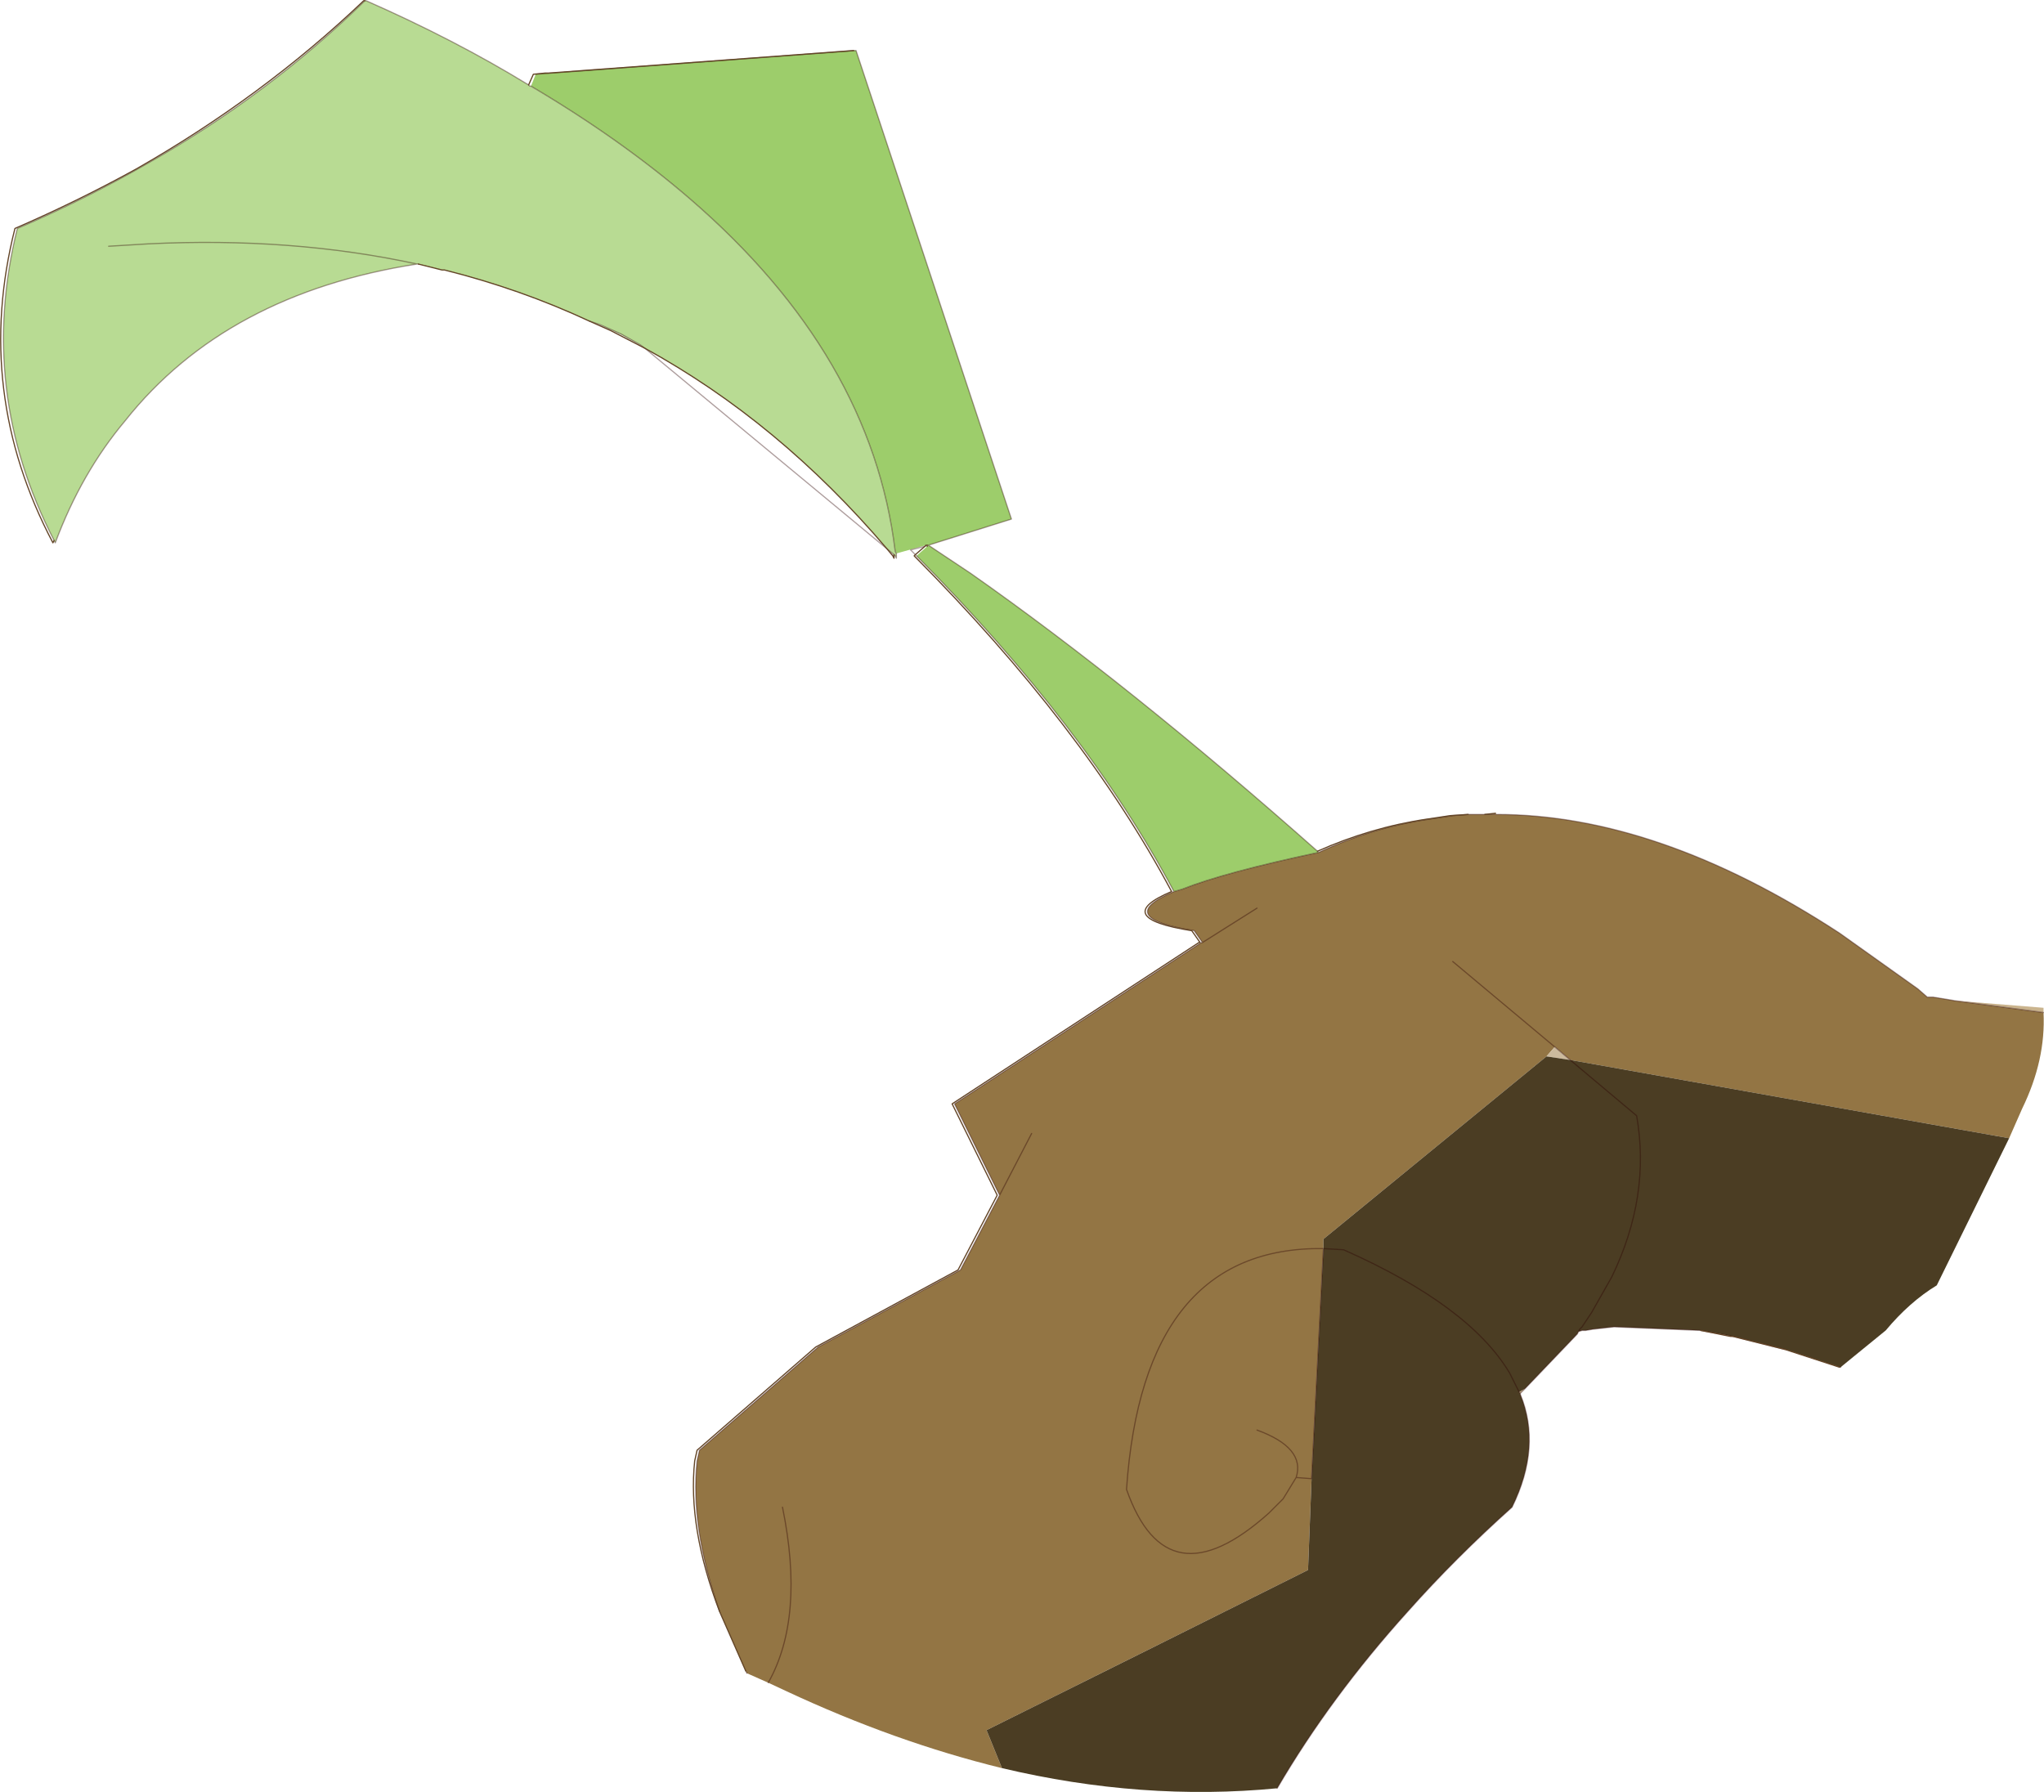 <svg viewBox="0 0 86.15 75.53" xmlns="http://www.w3.org/2000/svg" xmlns:xlink="http://www.w3.org/1999/xlink"><use transform="translate(.03 .03)" width="86.1" height="75.5" xlink:href="#a"/><defs><g id="a"><path d="M329.6 252.95q6.8 0 14.45 5l3.3 2.35.4.35h.25l.9.15 3.75.5q.1 2-.9 4.05l-.55 1.25-18.5-3.3-.65-.55-.35.4-9.4 7.7v.4l-.5 9.7-.65-.05q.4-1.25-1.65-2 2.05.75 1.65 2l.65.05-.15 3.85q-6.8 3.4-13.55 6.75l.65 1.6q-4.5-1.1-9.1-3.25l-.75-.35-.9-.4-.05-.1-1.1-2.5q-1.25-3.55-.95-6.35l.1-.45 5-4.35 6-3.25 1.65-3.15-1.9-3.85 10.4-6.8h.05l-.35-.5q-3.45-.55-.85-1.65l.35-.1q1.75-.7 5.75-1.55 2.25-1.05 4.65-1.4l1-.15.65-.05h1.2m-1.85 6.2 4.3 3.6-4.3-3.6m-28.25 23q.95 4.65-.6 7.4 1.55-2.75.6-7.4M310 266.4l-1.35 2.6 1.35-2.6m9.5-9.5-2.3 1.45 2.3-1.45m1.65 24-.55.9-.6.6q-4.3 3.85-6-1 .7-10.25 8.3-10.15-7.6-.1-8.3 10.15 1.7 4.85 6 1l.6-.6.55-.9" fill="#937544" fill-rule="evenodd" transform="translate(-266.55 -218.65)"/><path d="m348.9 260.8 3.75.3v.2l-3.75-.5m-19.8-7.85.45-.05.05.05h-.5" fill="#cab48e" fill-rule="evenodd" transform="translate(-266.55 -218.65)"/><path d="m332.7 263.3-1-.15.35-.4.65.55" fill="#ccba9d" fill-rule="evenodd" transform="translate(-266.55 -218.65)"/><path d="m351.2 266.6-3.05 6.2q-1.15.7-2.15 1.9l-1.35 1.1-.55.45h-.05l-2.3-.75-2.2-.55-.25-.05-1.1-.2-3.65-.15-.9.1-.3.05h-.15l-.15.05-.05.1-2.2 2.3-.25.15-.4-.8q-1.7-2.85-7-5.2l-.85-.05.85.05q5.3 2.35 7 5.2l.4.8.05.05v.05q.9 2.2-.35 4.75-2.4 2.15-4.4 4.4-3.25 3.6-5.5 7.45-5.7.55-11.6-.85l-.65-1.6q6.75-3.35 13.55-6.75l.15-3.85.5-9.7v-.4l9.4-7.7 1 .15 2.8 2.35q.6 3.4-1.05 6.8l-.85 1.5-.4.6-.1.1-.05.1.05-.1.1-.1.4-.6.85-1.5q1.65-3.4 1.05-6.8l-2.8-2.35 18.5 3.3" fill="#4b3d23" fill-rule="evenodd" transform="translate(-266.55 -218.65)"/><path d="m330.8 277.15-.05.05-.2.1.25-.15" fill="#a5835a" fill-rule="evenodd" transform="translate(-266.55 -218.65)"/><path d="m330.75 277.2-.15.15-.05-.05.2-.1" fill="#bea781" fill-rule="evenodd" transform="translate(-266.55 -218.65)"/><path d="m305.55 241.6-1.25.35v-.05l-.05-.05q-1-8.25-8.65-14.85-2.9-2.5-6.7-4.75l.2-.5.4-.05h.15l12.85-.95h.1l6.55 19.75-3.5 1.1 1.8 1.2q6.7 4.7 14.6 11.7l.05.05q-4 .85-5.75 1.55l-.35.1q-3.7-6.95-10.85-14.15l.45-.4.05-.05h-.1m-2.95-20.85-13.5 1 13.5-1" fill="#9dcd6b" fill-rule="evenodd" transform="translate(-266.55 -218.65)"/><path d="M304.3 241.95v.2l-.05-.1-.05-.05-.3-.25q-4.55-5.35-10.2-8.45l-.2-.15-.85-.45-.85-.4-.45-.15q-2.9-1.35-6.1-2.15h-.1l-1-.25h-.05q-8.05 1.25-12.3 6.6-1.85 2.2-2.95 5.15l-.05-.1q-3.25-6.3-1.55-13.15 2.9-1.25 5.5-2.75 5.1-2.9 9.15-6.85h.05q3.75 1.65 6.85 3.55l.05.05h.05q3.8 2.25 6.7 4.75 7.65 6.6 8.65 14.85l.05.05v.05l-.05-.1.05.1m-10.8-8.8-.8-.45-.9-.4.9.4.8.45m-9.4-3.4q-5.3-1.15-11.35-.85l-1.65.1 1.65-.1q6.05-.3 11.35.85" fill="#b8db93" fill-rule="evenodd" transform="translate(-266.55 -218.65)"/><path d="M63.05 34.3q6.8 0 14.45 5l3.3 2.35.4.35h.25l.9.15 3.75.5M77.55 57.6h-.05m-5.85-1.55L68 55.9l-.9.1-.3.05h-.15l-.15.05-.05.1-2.2 2.3-.2.2v.05q.9 2.2-.35 4.75-2.4 2.15-4.4 4.4-3.25 3.6-5.5 7.45M31.45 70.5l-.05-.1m7.15-47.05-.2-.2.6-.15m-1.2.3v.2l-.05-.1-.05-.05m-.3-.25-10.2-8.45M17.6 11.1h-.05q-8.05 1.25-12.3 6.6-1.85 2.2-2.95 5.15l-.05-.1Q-1 16.45.7 9.6q2.9-1.25 5.5-2.75 5.1-2.9 9.15-6.85h.05q3.75 1.65 6.85 3.55l.05.05h.05q3.8 2.25 6.7 4.75 7.65 6.6 8.65 14.85M36.05 2.1l6.55 19.75-3.5 1.1 1.8 1.2q6.7 4.7 14.6 11.7m6.35-1.55h.7m.5 0h-.5m-7 1.6q2.25-1.05 4.65-1.4l1-.15.65-.05m4.3 10.35-.65-.55-4.3-3.6m-5.45 12.1.85.05q5.3 2.35 7 5.2l.4.8m2.5-2.55.05-.1.1-.1.4-.6.85-1.5q1.65-3.4 1.05-6.8l-2.8-2.35M73 56.3l-.25-.05-1.1-.2m3.55.8L73 56.3m-8.95 2.4-.05-.05M37.75 23.3l-.05-.1M22.55 3.1l13.5-1m-10.8 11.55.9.4.8.45.2.15m10.2 8.45.3.25m-12.4-9.7-.45-.15m14.25 9.45h.05m-.5.45q7.15 7.2 10.85 14.15l.35-.1q1.75-.7 5.75-1.55l-.05-.05m-16.45-12.9-.1.05m-.4.35.05.05M4.55 10.35l1.65-.1q6.05-.3 11.35.85M30.3 67.9q-1.25-3.55-.95-6.35l.1-.45 5-4.35 6-3.25 1.65-3.15-1.9-3.85 10.4-6.8h.05l-.35-.5q-3.45-.55-.85-1.65m1.2 2.15 2.3-1.45M42.1 50.35l1.35-2.6M32.35 70.9q1.55-2.75.6-7.4m20-3.25q2.05.75 1.65 2l.65.05.5-9.7q-7.6-.1-8.3 10.15 1.7 4.85 6 1l.6-.6.55-.9" fill="none" stroke="#2b0000" stroke-linecap="round" stroke-linejoin="round" stroke-opacity=".38" stroke-width=".05"/><path d="m77.5 57.6-2.3-.75-2.2-.55h-.1l-1.25-.25M31.4 70.4l-1.1-2.5q-1.35-3.55-1.05-6.35l.1-.45 5-4.35 6-3.25L42 50.35l-1.9-3.85 10.4-6.8h.05l-.35-.5q-3.45-.55-.85-1.65-3.7-6.95-10.85-14.15l.05-.05m.4-.35.05-.05m-1.35.4v.15l-.05-.1-.25-.3m-10.2-8.45-1.45-.75-.9-.4q-2.9-1.35-6.1-2.15h-.1l-1-.25M2.25 22.75l-.05.1Q-1.15 16.5.6 9.6q2.65-1.15 5.1-2.5 5.35-3.05 9.6-7.1h.05m6.9 3.55.2-.45.5-.05h.15l12.85-.95M55.5 35.85q2.25-1 4.6-1.35l1-.15.75-.05m.7 0 .45-.05m-35.85-19.6q5.65 3.1 10.2 8.45m1.6-.1-.4.35m.5-.35v-.05" fill="none" stroke="#634527" stroke-linecap="round" stroke-linejoin="round" stroke-width=".05"/></g></defs></svg>